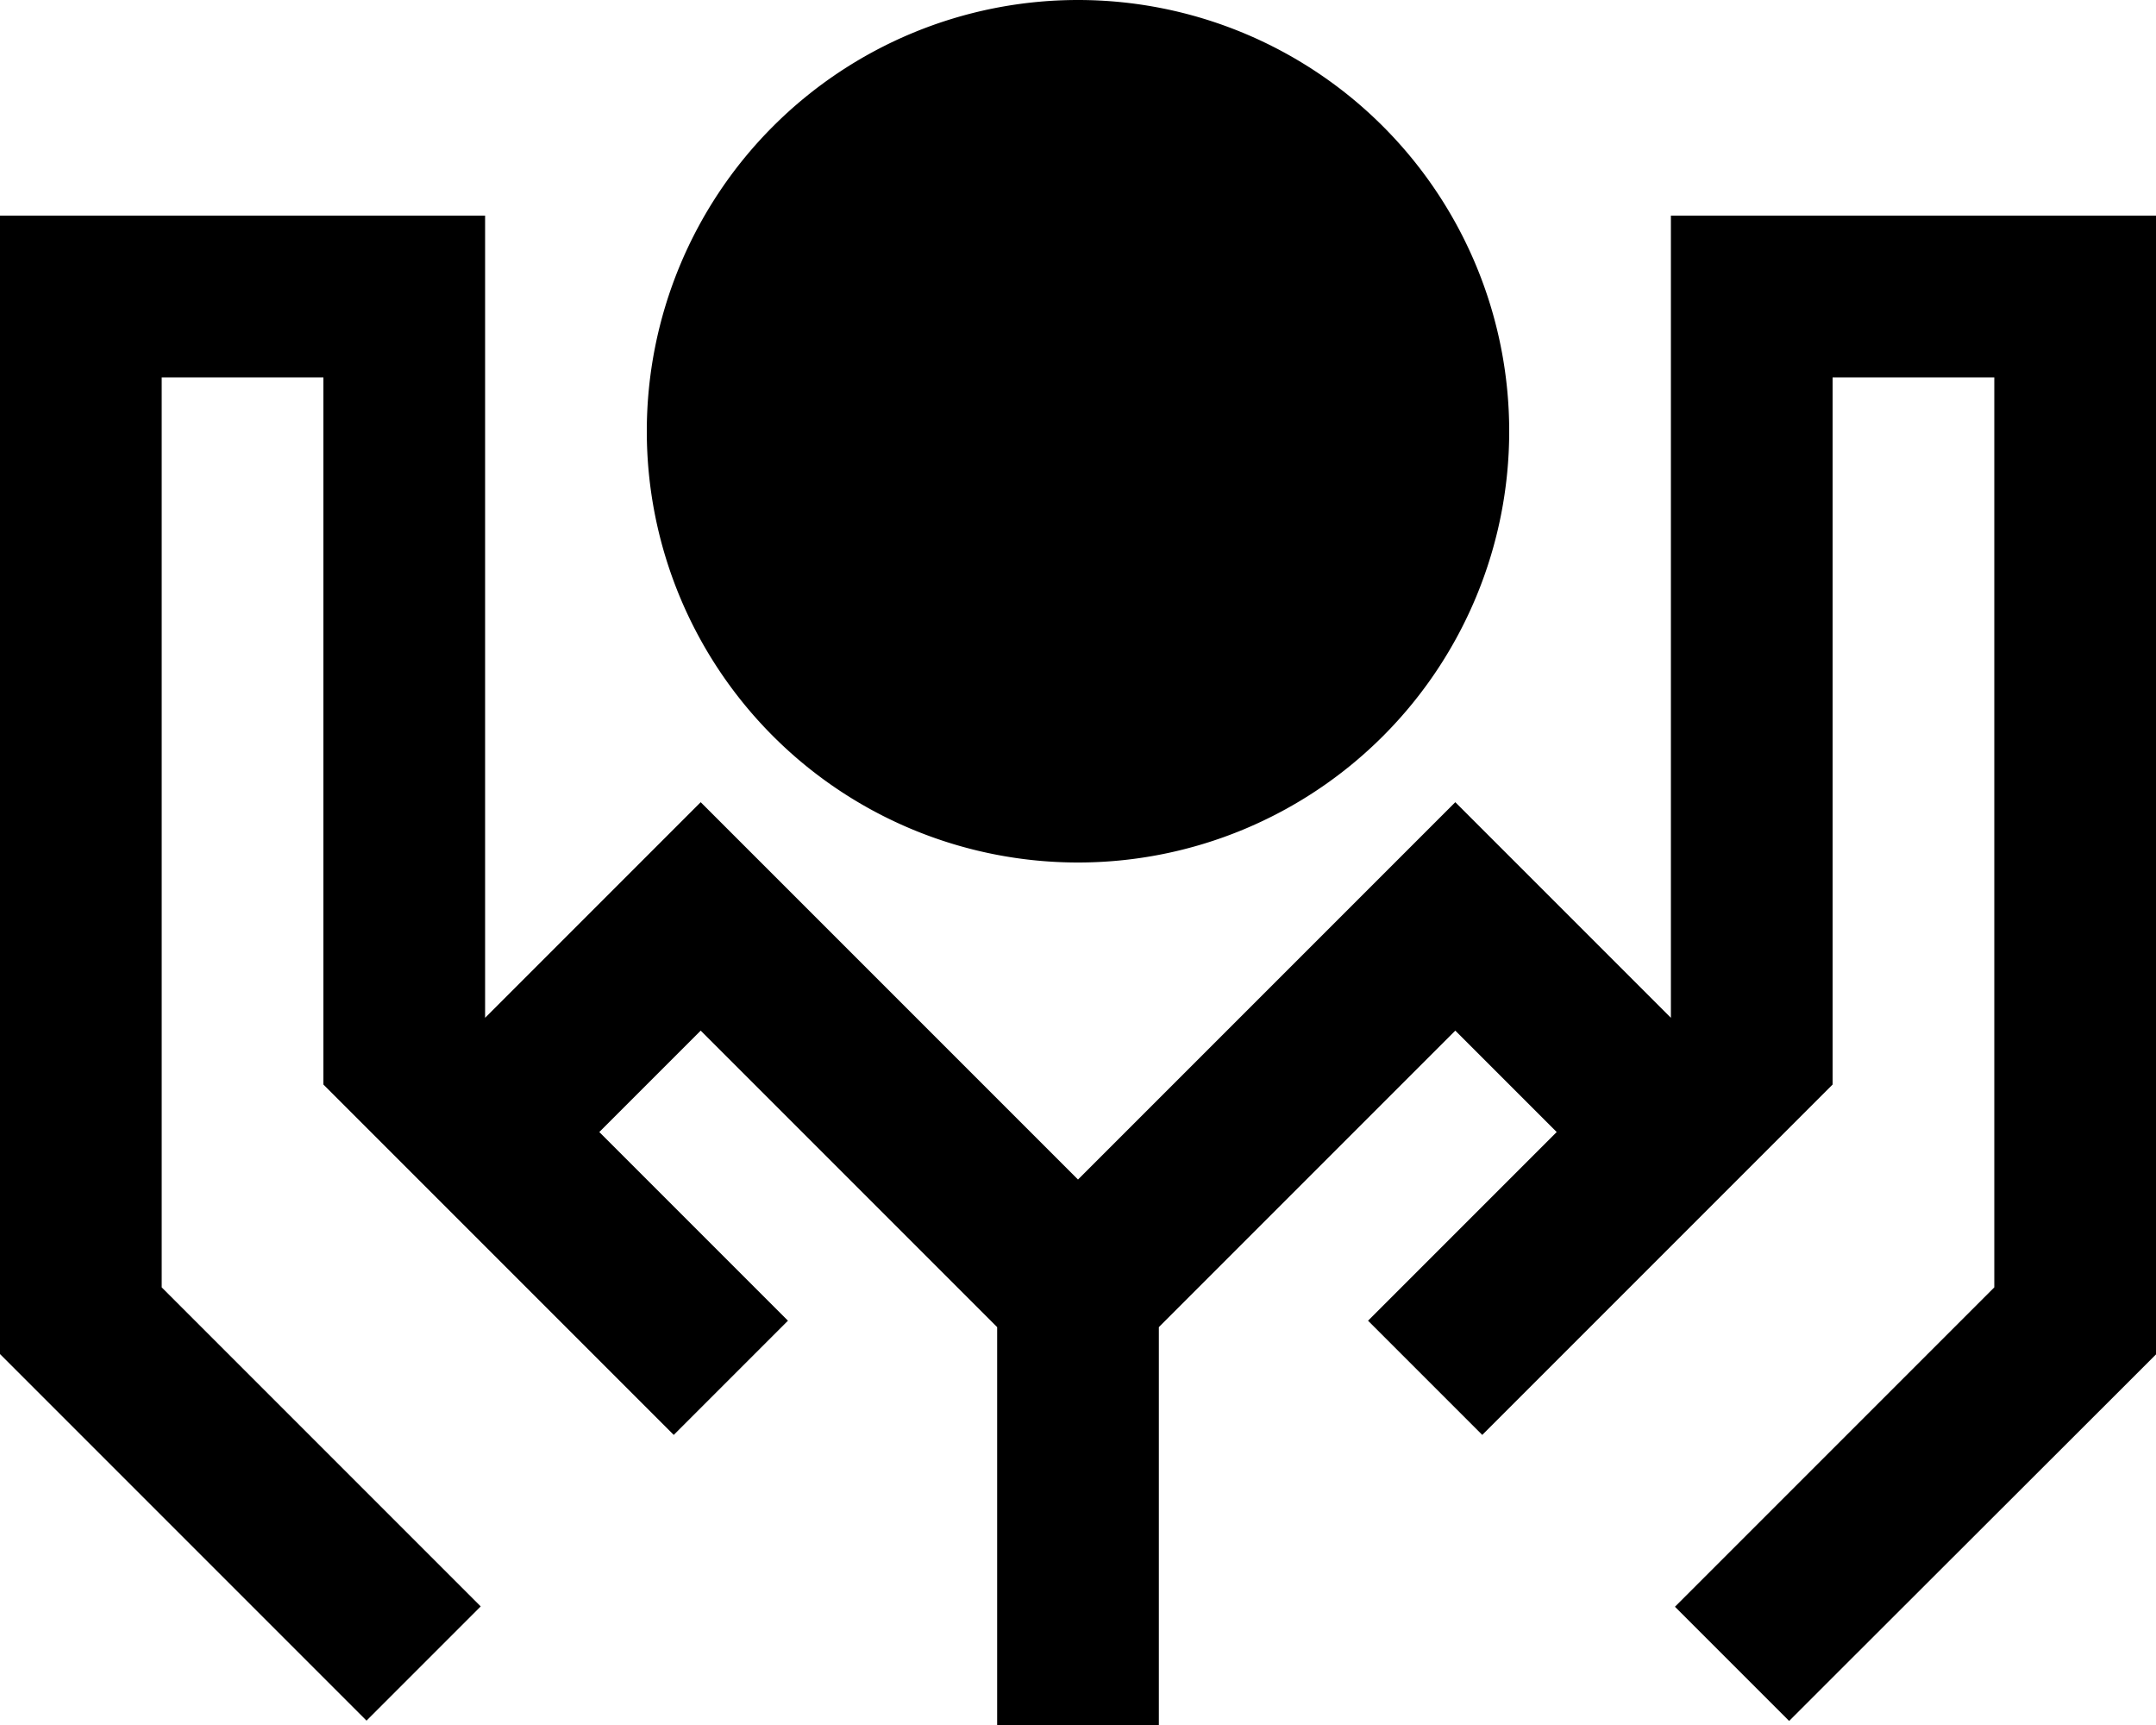 <svg xmlns="http://www.w3.org/2000/svg" viewBox="0 0 640 512"><!--! Font Awesome Pro 6.4.1 by @fontawesome - https://fontawesome.com License - https://fontawesome.com/license (Commercial License) Copyright 2023 Fonticons, Inc. --><path d="M320 256A128 128 0 1 0 320 0a128 128 0 1 0 0 256zM144 64H120 24 0V88 392v9.9l7 7 84.8 84.8 17 17 33.9-33.9-17-17L48 382.1V112H96V312v9.9l7 7 7 7 17 17 40 40 16 16 1 1 16 16L233.9 392l-16-16-1-1-16-16-23-23L208 305.9l88 88V488v24h24 24V488 393.9l88-88L462.1 336l-23 23 0 0-16 16-17 17L440 425.9l17-17 16-16 0 0 40-40 17-17 7-7 7-7V312 112h48V382.1l-77.8 77.8-17 17 33.9 33.9 17-17L633 409l7-7V392 88 64H616 520 496V88 302.1l-47-47-17-17-17 17-95 95-95-95-17-17-17 17-47 47V88 64z"/></svg>